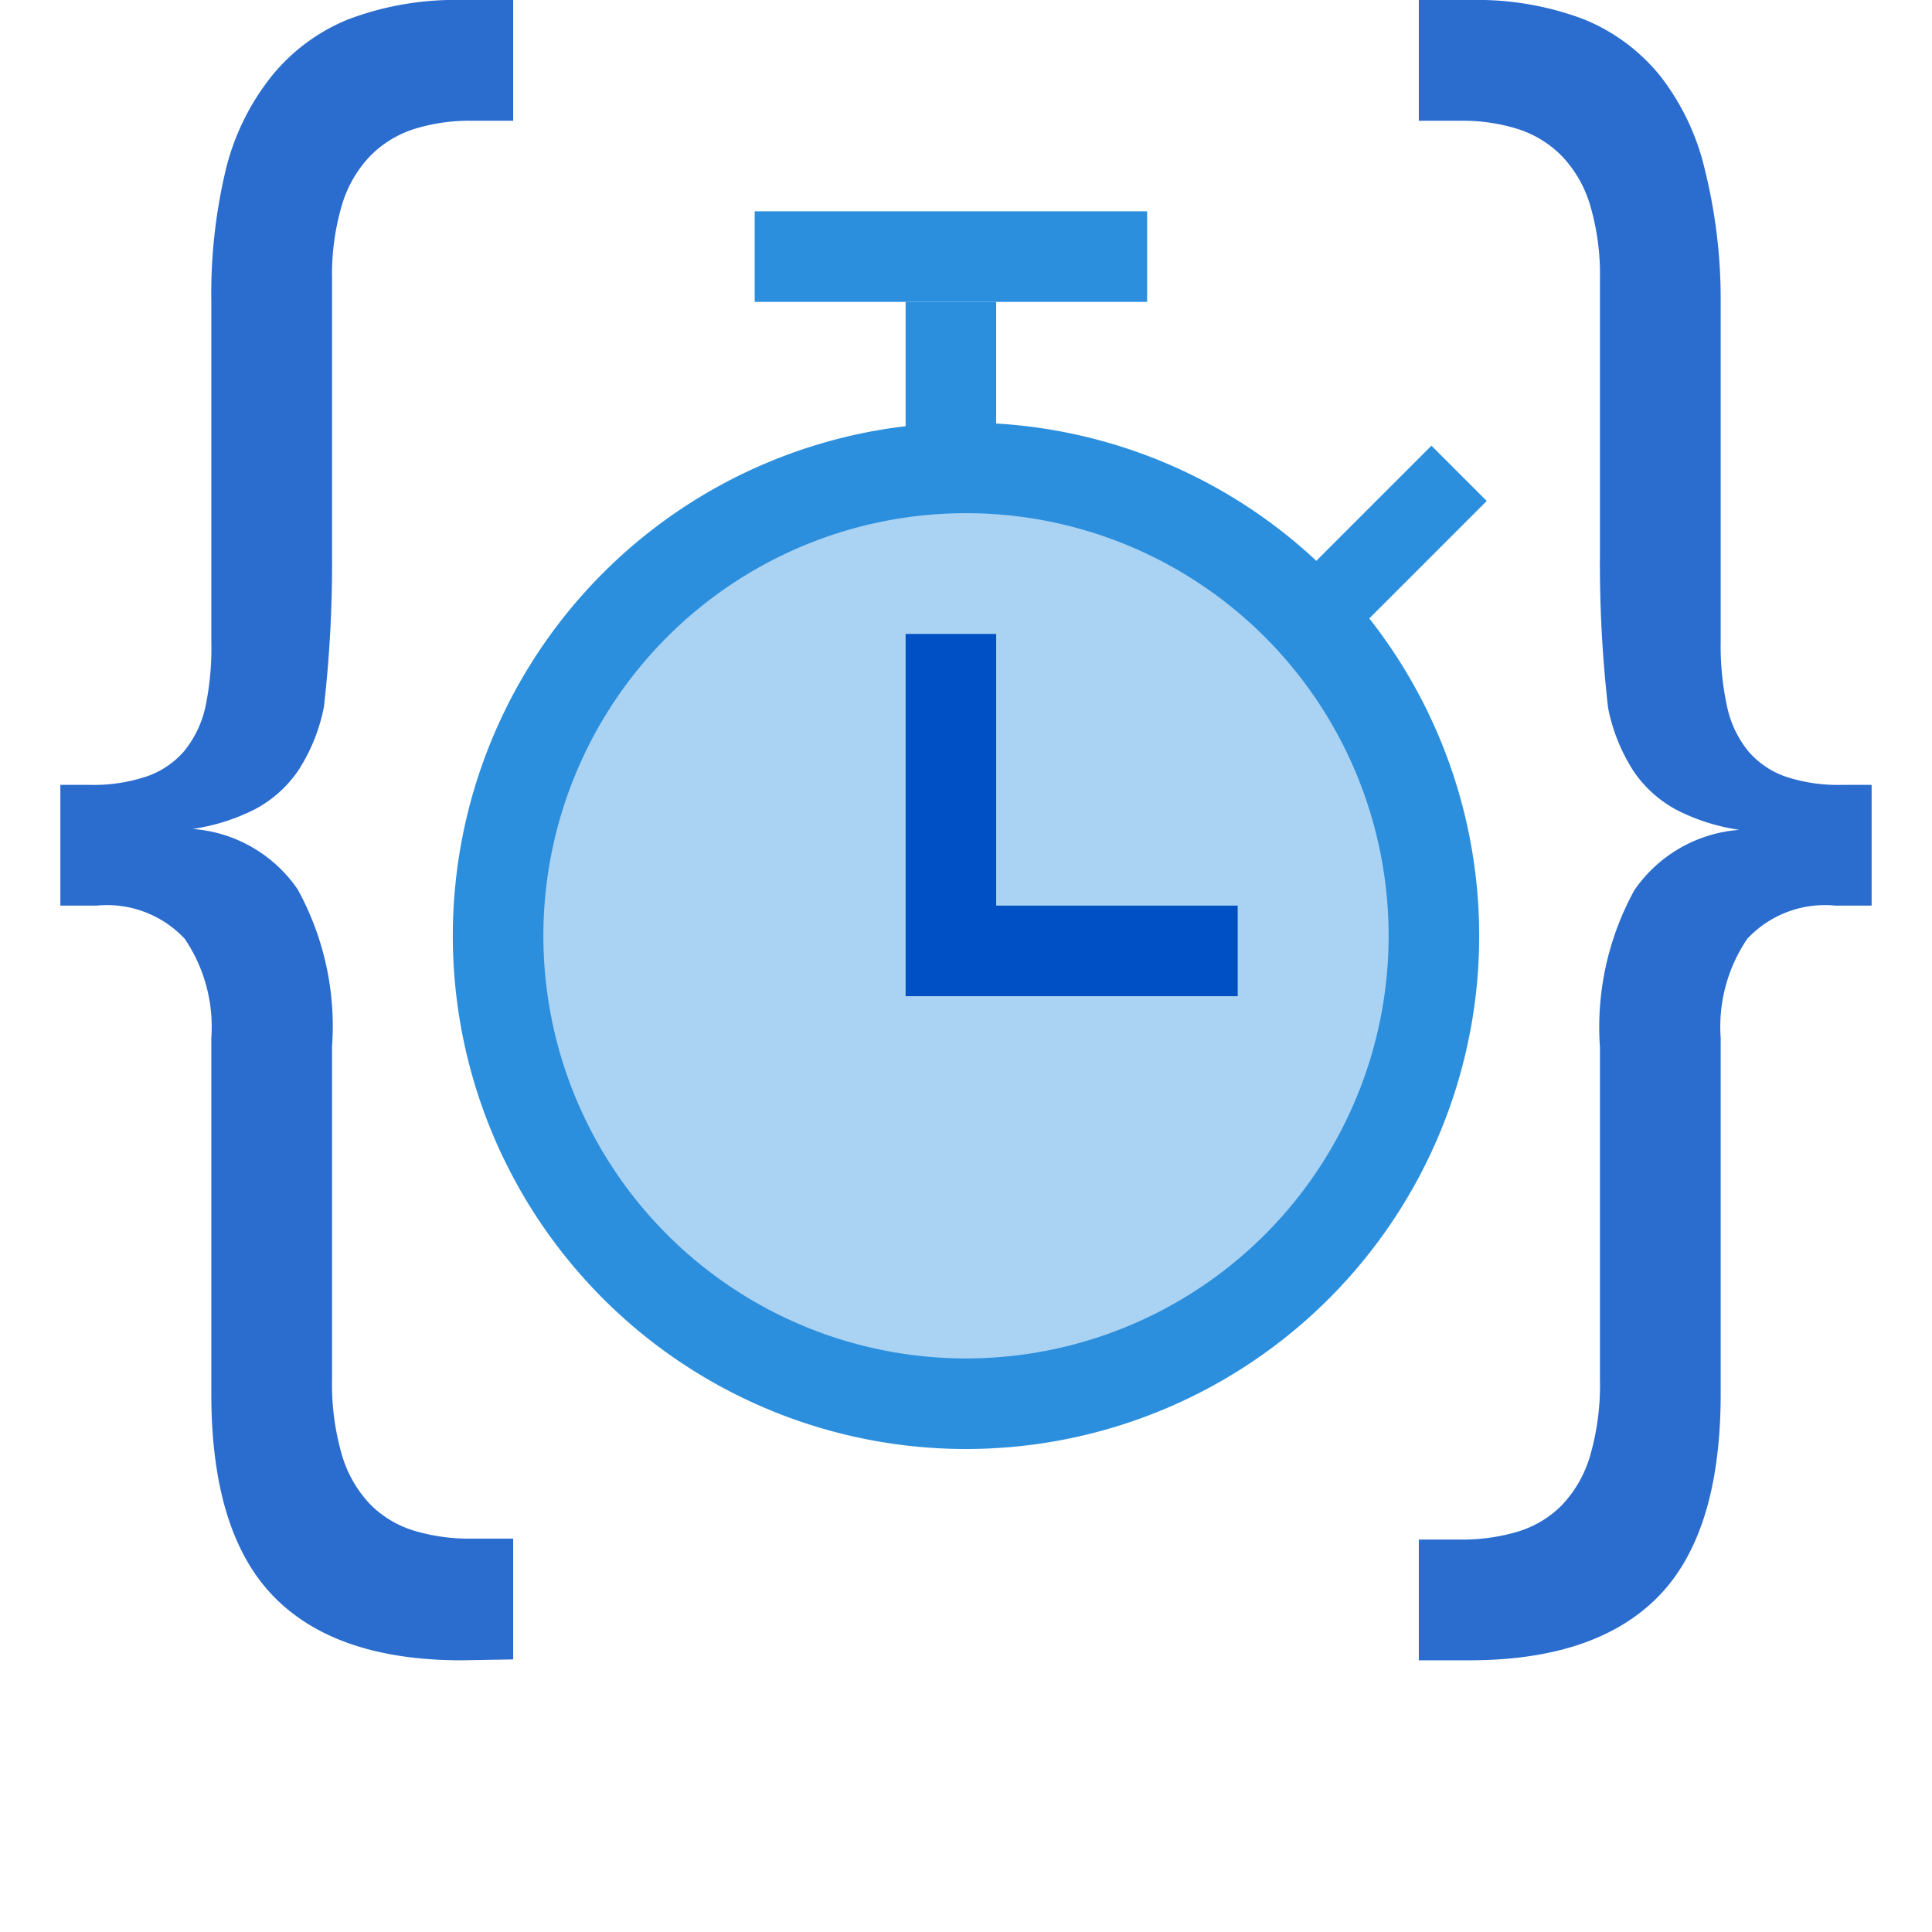 <svg id="titles" xmlns="http://www.w3.org/2000/svg" viewBox="0 0 64 64"><defs><style>.cls-1{fill:#2a6dcf;}.cls-2{fill:#aad2f2;}.cls-3{fill:#2b8fde;}.cls-4{fill:none;stroke:#0050c5;stroke-miterlimit:10;stroke-width:3px;}</style></defs><title>i_code-performance</title><path class="cls-1" d="M15.3,55q-4.18,0-6.24-2.12T7,46.17V34.38a5.19,5.19,0,0,0-.88-3.28A3.52,3.52,0,0,0,3.2,30H2V26H3a5.52,5.52,0,0,0,1.86-.28,2.87,2.87,0,0,0,1.25-.85,3.5,3.5,0,0,0,.7-1.48A9.47,9.47,0,0,0,7,21.25V10a17.76,17.76,0,0,1,.47-4.34A8,8,0,0,1,9,2.52,6.3,6.3,0,0,1,11.54.64,10,10,0,0,1,15.3,0H17V4H15.62a6.16,6.16,0,0,0-1.89.27,3.58,3.58,0,0,0-1.46.89,4,4,0,0,0-.94,1.62A8.12,8.12,0,0,0,11,9.27v9.15a41.94,41.94,0,0,1-.27,5,6,6,0,0,1-.84,2.09,4,4,0,0,1-1.45,1.3,6.66,6.66,0,0,1-2.06.65,4.63,4.63,0,0,1,3.48,2A9.41,9.41,0,0,1,11,34.66v11a8.43,8.43,0,0,0,.33,2.55,4,4,0,0,0,.94,1.63,3.47,3.47,0,0,0,1.46.87,6.42,6.42,0,0,0,1.89.26H17v4Z"/><path class="cls-1" d="M47,55V51h1.38a6.42,6.42,0,0,0,1.89-.26,3.47,3.47,0,0,0,1.46-.87,4,4,0,0,0,.94-1.63A8.43,8.43,0,0,0,53,45.68v-11a9.41,9.41,0,0,1,1.14-5.19,4.63,4.63,0,0,1,3.48-2,6.66,6.66,0,0,1-2.06-.65,4,4,0,0,1-1.45-1.3,6,6,0,0,1-.84-2.09,41.94,41.94,0,0,1-.27-5V9.27a8.12,8.12,0,0,0-.33-2.49,4,4,0,0,0-.94-1.62,3.58,3.58,0,0,0-1.46-.89A6.16,6.16,0,0,0,48.38,4H47V0h1.7a10,10,0,0,1,3.77.64A6.3,6.3,0,0,1,55,2.52a8,8,0,0,1,1.48,3.12A17.76,17.76,0,0,1,57,10V21.25a9.47,9.47,0,0,0,.21,2.15,3.5,3.5,0,0,0,.7,1.48,2.87,2.87,0,0,0,1.25.85A5.52,5.52,0,0,0,61,26h1v4H60.8a3.52,3.52,0,0,0-2.92,1.1A5.19,5.19,0,0,0,57,34.38V46.17q0,4.6-2.06,6.71T48.7,55Z"/><path class="cls-2" d="M32,46.5A15.5,15.5,0,1,1,47.5,31,15.52,15.52,0,0,1,32,46.5Z"/><path class="cls-3" d="M32,17A14,14,0,1,1,18,31,14,14,0,0,1,32,17m0-3A17,17,0,1,0,49,31,17,17,0,0,0,32,14Z"/><polyline class="cls-4" points="31.5 21 31.5 31.5 41 31.5"/><rect class="cls-3" x="30" y="10" width="3" height="5"/><rect class="cls-3" x="25" y="7" width="13" height="3"/><rect class="cls-3" x="44.21" y="14.5" width="2.59" height="8" transform="translate(26.41 -26.75) rotate(45)"/></svg>